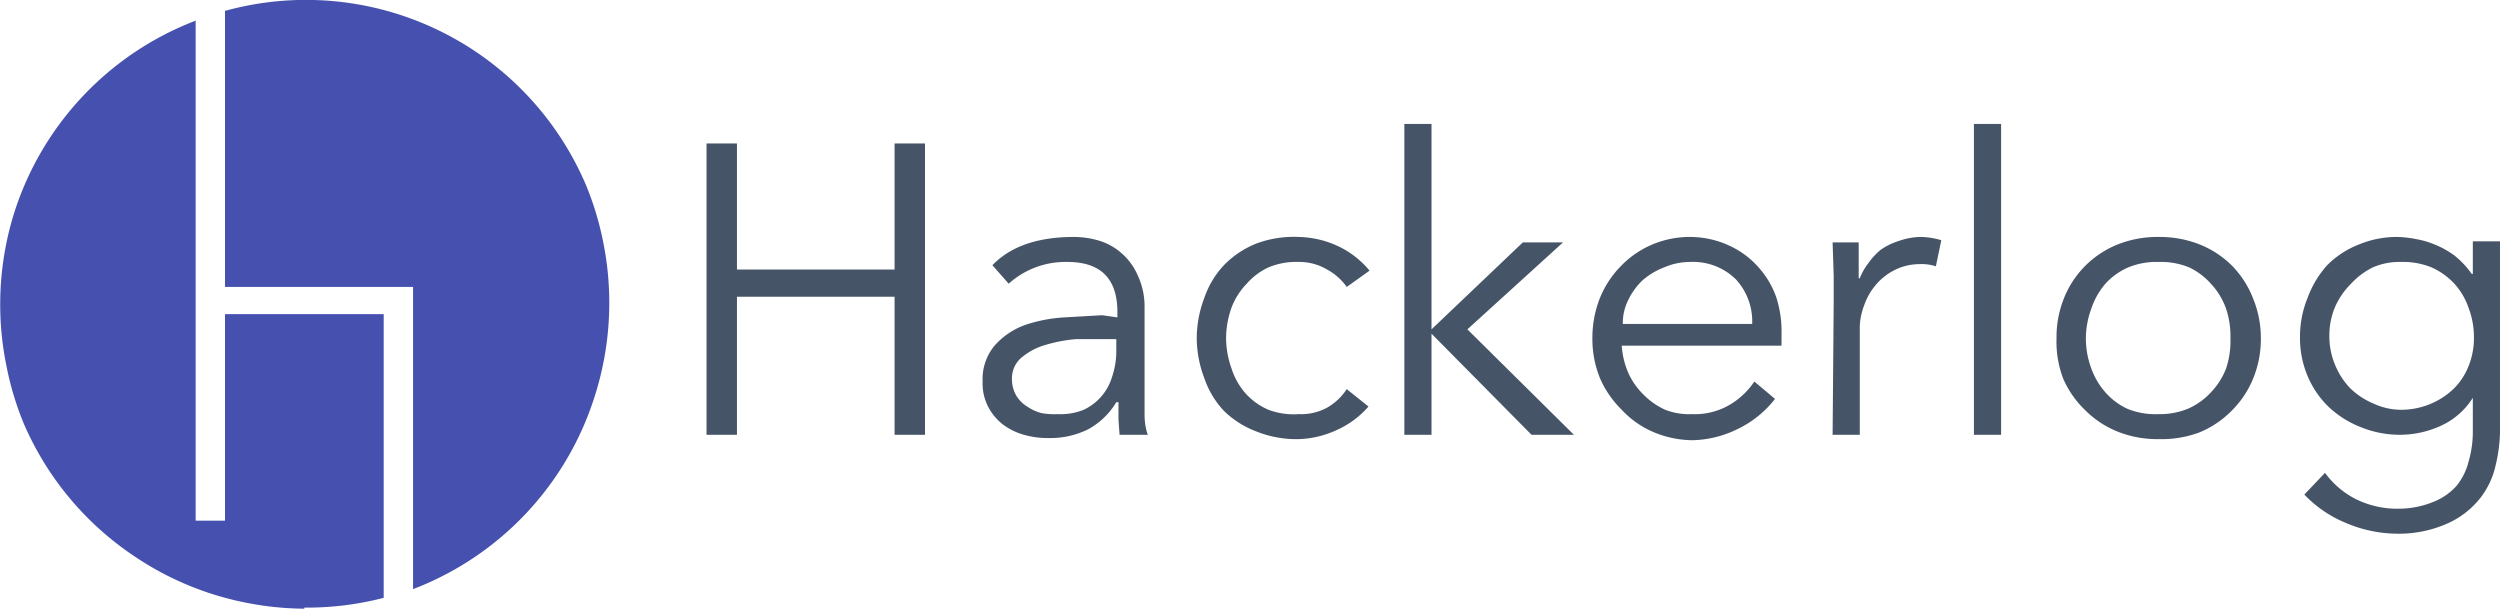 <svg xmlns="http://www.w3.org/2000/svg" viewBox="0 0 230 56"><path d="M65 13.2h2.8v11.6h14.5V13.2h2.8V40h-2.8V27.3H67.8V40H65zm36.5 18H99a13.7 13.7 0 0 0-2.7.5 6 6 0 0 0-2.2 1.1 2.5 2.5 0 0 0-1 2.1 3 3 0 0 0 .4 1.5 3 3 0 0 0 1 1 4.1 4.1 0 0 0 1.3.6 6.6 6.6 0 0 0 1.5.1 5.7 5.7 0 0 0 2.4-.4 4.9 4.9 0 0 0 1.6-1.2 4.9 4.9 0 0 0 1-1.8 7.4 7.4 0 0 0 .4-2.3v-1.2zm1.3-2v-.5q0-4.6-4.6-4.6a7.8 7.8 0 0 0-5.4 2l-1.5-1.7q2.5-2.6 7.5-2.6a8.1 8.1 0 0 1 2.5.4 5.6 5.6 0 0 1 2 1.2 5.7 5.7 0 0 1 1.4 2 6.7 6.7 0 0 1 .6 2.7v10q0 1.1.3 1.9H103l-.1-1.4V37h-.2a6.8 6.8 0 0 1-2.6 2.5 7.8 7.8 0 0 1-3.6.8 8 8 0 0 1-2.3-.3 5.8 5.8 0 0 1-2-1 5 5 0 0 1-1.3-1.6 4.7 4.7 0 0 1-.5-2.3 4.8 4.8 0 0 1 1.1-3.3 6.8 6.8 0 0 1 2.8-1.9 13.8 13.8 0 0 1 3.6-.7l3.5-.2zm21.1-2.8a5.3 5.3 0 0 0-1.8-1.6 5 5 0 0 0-2.6-.7 6.6 6.6 0 0 0-2.8.5 6 6 0 0 0-2 1.5 6.4 6.4 0 0 0-1.4 2.2 8.5 8.5 0 0 0-.5 2.8 8.5 8.5 0 0 0 .5 2.8 6.4 6.4 0 0 0 1.3 2.3 6 6 0 0 0 2.1 1.5 6.6 6.6 0 0 0 2.8.4 5 5 0 0 0 2.6-.6 5.3 5.3 0 0 0 1.8-1.7l2 1.6a8.4 8.4 0 0 1-3 2.2 9 9 0 0 1-3.4.8 9.9 9.9 0 0 1-3.9-.7 8.6 8.6 0 0 1-3-1.9 8.3 8.3 0 0 1-1.8-3 10.5 10.5 0 0 1-.7-3.7 10.5 10.5 0 0 1 .7-3.7 8.3 8.3 0 0 1 1.8-3 8.6 8.6 0 0 1 3-2 9.9 9.9 0 0 1 3.9-.6 9 9 0 0 1 3.5.8 8.4 8.4 0 0 1 3 2.3zm7.8 3.9l8.4-8h3.7l-8.8 8 9.8 9.7h-3.9l-9.2-9.3V40h-2.5V11.4h2.5zm29.5-.5a5.7 5.7 0 0 0-1.5-4.1 5.6 5.6 0 0 0-4.2-1.6 6 6 0 0 0-2.4.5 6.6 6.6 0 0 0-2 1.2 6.3 6.3 0 0 0-1.3 1.8 4.7 4.7 0 0 0-.5 2.2zm-12 2a7.6 7.6 0 0 0 .6 2.5 6.6 6.6 0 0 0 1.4 2 6.6 6.6 0 0 0 2 1.4 6.1 6.1 0 0 0 2.5.4 6.3 6.3 0 0 0 3.5-.9 7 7 0 0 0 2.2-2.1l1.9 1.6a9.6 9.6 0 0 1-3.5 2.8 9.8 9.8 0 0 1-4.1 1 9.4 9.4 0 0 1-3.7-.8 8.5 8.5 0 0 1-2.8-2 9.2 9.2 0 0 1-2-2.9 9.6 9.6 0 0 1-.7-3.7 9.9 9.9 0 0 1 .7-3.7 9 9 0 0 1 2-3 8.7 8.7 0 0 1 2.8-1.9 8.8 8.8 0 0 1 3.5-.7 8.6 8.6 0 0 1 3.6.8 8 8 0 0 1 2.6 1.9 8.2 8.2 0 0 1 1.7 2.8 10.2 10.2 0 0 1 .5 3.4v1.1zm19.5-4v-2.4l-.1-3.1h2.4v3.3h.1a5.5 5.5 0 0 1 .8-1.4A6 6 0 0 1 173 23a5.8 5.8 0 0 1 1.6-.8 6.4 6.4 0 0 1 2-.4 6.8 6.8 0 0 1 2 .3l-.5 2.4a4.2 4.2 0 0 0-1.5-.2 5.1 5.1 0 0 0-2.4.6 5.4 5.4 0 0 0-1.7 1.4 5.8 5.8 0 0 0-1 1.8 6 6 0 0 0-.4 1.9v10h-2.5zM184.1 40h-2.5V11.4h2.5zm21.1-8.9a8 8 0 0 0-.4-2.7 6.6 6.6 0 0 0-1.4-2.3 6.3 6.3 0 0 0-2-1.5 6.8 6.8 0 0 0-2.8-.5 6.8 6.8 0 0 0-2.8.5 6.1 6.1 0 0 0-2.1 1.5 6.8 6.8 0 0 0-1.3 2.3 8 8 0 0 0-.5 2.7 8 8 0 0 0 .5 2.8 6.8 6.8 0 0 0 1.3 2.2 6.1 6.1 0 0 0 2 1.5 6.8 6.8 0 0 0 2.9.5 6.8 6.8 0 0 0 2.7-.5 6.3 6.3 0 0 0 2.1-1.5 6.6 6.6 0 0 0 1.4-2.2 8 8 0 0 0 .4-2.8zm2.8 0a9.6 9.6 0 0 1-.7 3.7 8.9 8.9 0 0 1-2 3 8.9 8.9 0 0 1-3 2 10 10 0 0 1-3.7.6 9.9 9.9 0 0 1-3.8-.7 8.9 8.9 0 0 1-3-2 8.9 8.9 0 0 1-2-2.9 9.6 9.6 0 0 1-.6-3.7 9.6 9.6 0 0 1 .7-3.7 8.9 8.9 0 0 1 2-3 8.9 8.9 0 0 1 2.9-1.9 9.9 9.9 0 0 1 3.8-.7 10 10 0 0 1 3.8.7 8.9 8.9 0 0 1 3 2 8.9 8.9 0 0 1 1.9 3 9.6 9.6 0 0 1 .7 3.6zm6.3-.2a6.8 6.8 0 0 0 .5 2.6 6.9 6.9 0 0 0 1.4 2.2 6.8 6.8 0 0 0 2.1 1.4 6.1 6.1 0 0 0 2.6.6 7 7 0 0 0 2.6-.5 6.9 6.9 0 0 0 2.2-1.4 6 6 0 0 0 1.4-2.1 6.9 6.9 0 0 0 .5-2.8 7.5 7.5 0 0 0-.5-2.6 6.3 6.3 0 0 0-1.3-2.2 6.4 6.4 0 0 0-2.1-1.5 6.9 6.9 0 0 0-2.8-.5 6.1 6.1 0 0 0-2.6.5 6.8 6.8 0 0 0-2 1.5 6.9 6.9 0 0 0-1.5 2.2 6.8 6.8 0 0 0-.5 2.6zm-.4 12.6a8 8 0 0 0 2.8 2.4 8.6 8.6 0 0 0 4 .9 8.4 8.4 0 0 0 3.1-.6 5.6 5.6 0 0 0 2.2-1.5 5.7 5.7 0 0 0 1.1-2.2 9.8 9.8 0 0 0 .4-2.7v-3.2a6.8 6.8 0 0 1-3 2.6 9.1 9.1 0 0 1-3.7.8 9.5 9.5 0 0 1-3.6-.7 9.2 9.2 0 0 1-3-1.9 8.6 8.6 0 0 1-1.9-2.8 9 9 0 0 1-.7-3.6 9.4 9.4 0 0 1 .7-3.6 9.2 9.2 0 0 1 1.8-3 8.4 8.4 0 0 1 2.9-1.9 9.1 9.1 0 0 1 3.6-.7 10 10 0 0 1 1.7.2 8 8 0 0 1 1.7.5 8.2 8.2 0 0 1 1.8 1 8.3 8.3 0 0 1 1.6 1.7h.1v-3h2.5v17.6a14.2 14.2 0 0 1-.4 3 7.5 7.5 0 0 1-1.4 3 8 8 0 0 1-2.9 2.3 11 11 0 0 1-4.8 1 12.2 12.2 0 0 1-4.7-1 11 11 0 0 1-3.8-2.6z" style="fill:#465468"/><path d="M28 56a28.3 28.3 0 0 1-5.6-.6 27.9 27.9 0 0 1-10-4.2A28 28 0 0 1 2.2 39a27.8 27.8 0 0 1-1.6-5.3 28.2 28.2 0 0 1 .7-14.1A28 28 0 0 1 18 1.9v46h2.7v-19h14.6V55a28.1 28.1 0 0 1-7.3.9zm10-1.8V26.4H20.7V1A28 28 0 0 1 53.9 17a27.8 27.8 0 0 1 1.6 5.3 28.2 28.2 0 0 1-.8 14.2A28 28 0 0 1 38 54.2z" style="fill:#4651af"/></svg>